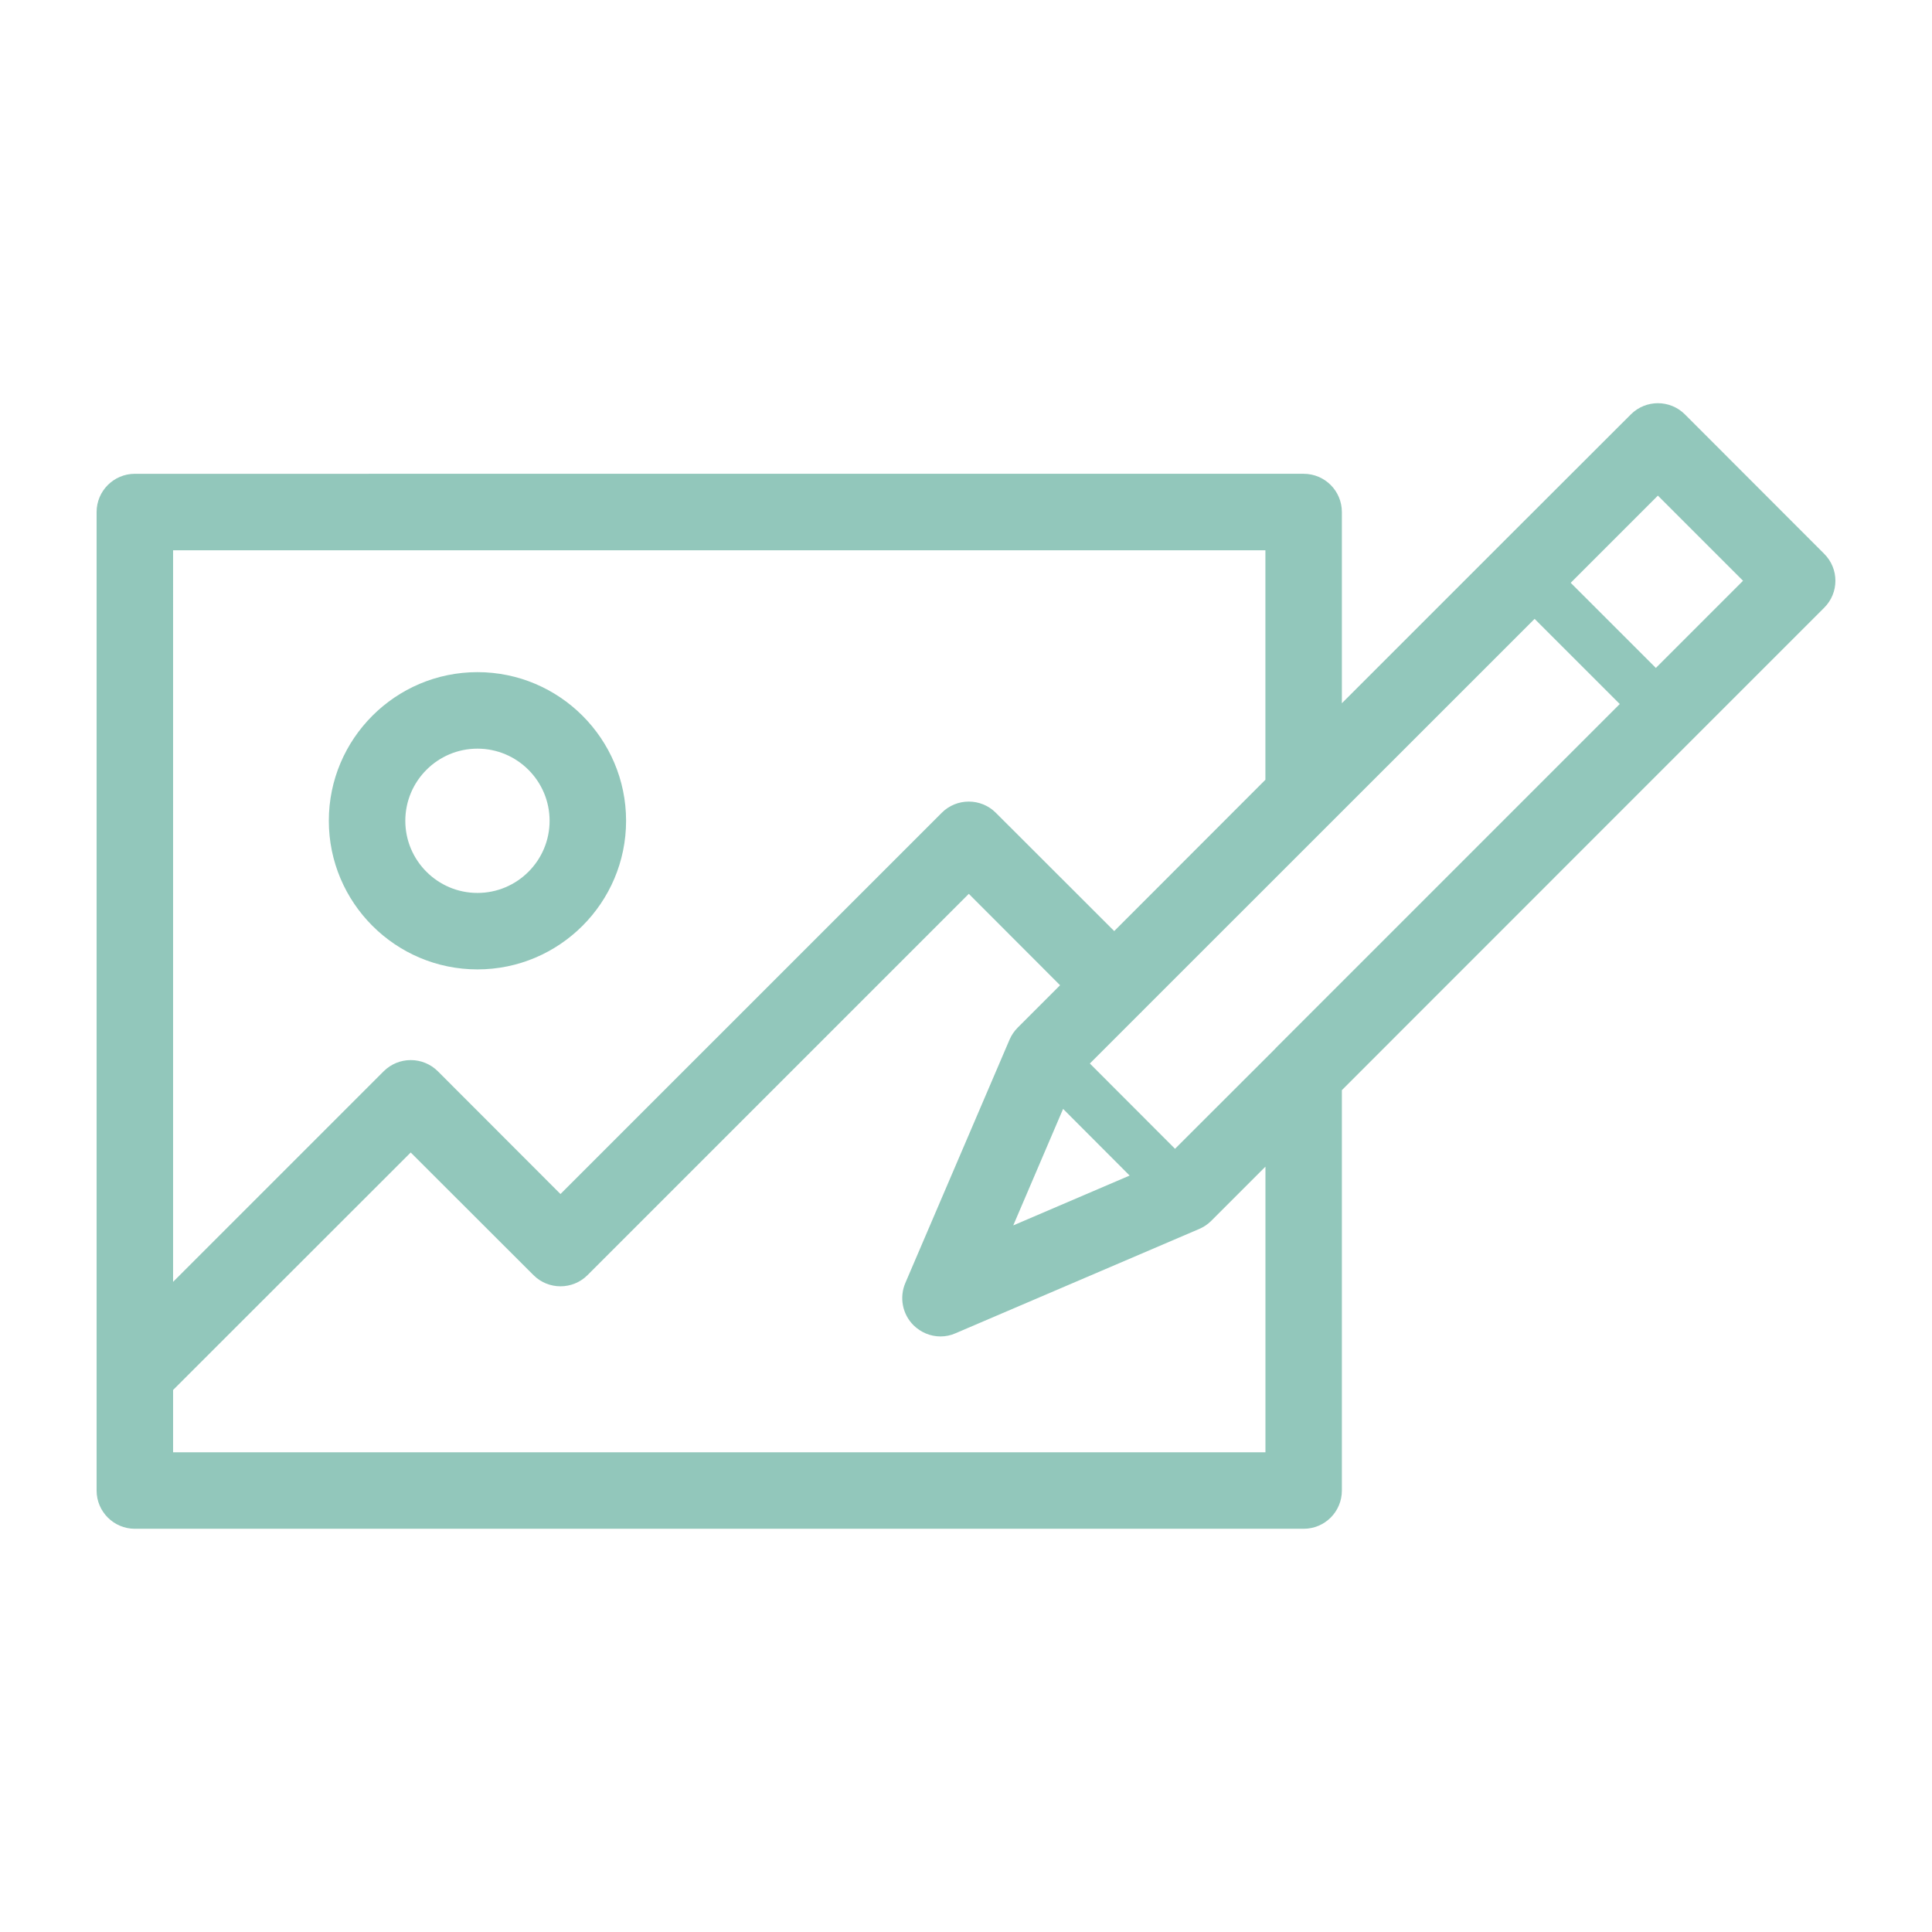 <svg xmlns="http://www.w3.org/2000/svg" xmlns:xlink="http://www.w3.org/1999/xlink" version="1.1" x="0px" y="0px" viewBox="0 0 100 100" enable-background="new 0 0 100 100" fill="#92C7BB" xml:space="preserve"><g><g><path fill="#92C7BB" d="M94.416,28.661l-7.205-7.212c-0.772-0.772-2.026-0.772-2.798,0l-6.532,6.525l-8.426,8.426v-9.897    c0-1.095-0.884-1.979-1.979-1.979H6.979C5.891,24.524,5,25.408,5,26.504V77.15c0,1.095,0.891,1.979,1.979,1.979h60.497    c1.095,0,1.979-0.884,1.979-1.979V56.426l18.435-18.441l6.526-6.525C95.195,30.687,95.195,29.433,94.416,28.661z M8.959,28.483    h56.538V40.36l-7.825,7.832l-6.129-6.123c-0.772-0.772-2.026-0.772-2.798,0L29.01,61.803l-6.347-6.354    c-0.779-0.772-2.026-0.772-2.804,0l-10.9,10.9V28.483z M65.497,75.171H8.959v-3.226l12.299-12.292l6.354,6.347    c0.772,0.772,2.026,0.772,2.798,0l19.735-19.735l4.724,4.731l-2.191,2.191c-0.178,0.178-0.323,0.389-0.422,0.62l-5.397,12.602    c-0.317,0.746-0.152,1.61,0.422,2.184c0.383,0.376,0.884,0.581,1.399,0.581c0.264,0,0.528-0.053,0.779-0.165l12.609-5.397    c0.231-0.099,0.442-0.238,0.62-0.416l2.811-2.811V75.171z M55.026,57.396l3.444,3.451l-6.024,2.58L55.026,57.396z M66.078,54.202    c-0.046,0.046-0.086,0.092-0.132,0.139l-5.127,5.12l-4.408-4.414l2.613-2.613c0.013-0.013,0.033-0.026,0.046-0.04    c0.02-0.02,0.04-0.04,0.059-0.066l20.302-20.295l4.408,4.407L66.078,54.202z M85.707,34.573l-4.408-4.407l4.513-4.513l4.407,4.407    L85.707,34.573z"></path></g></g><g><path d="M24.713,50.176c-4.242,0-7.693-3.451-7.693-7.693s3.451-7.693,7.693-7.693s7.693,3.451,7.693,7.693   S28.954,50.176,24.713,50.176z M24.713,38.75c-2.059,0-3.734,1.675-3.734,3.734s1.675,3.734,3.734,3.734s3.734-1.675,3.734-3.734   S26.771,38.75,24.713,38.75z"></path></g></svg>